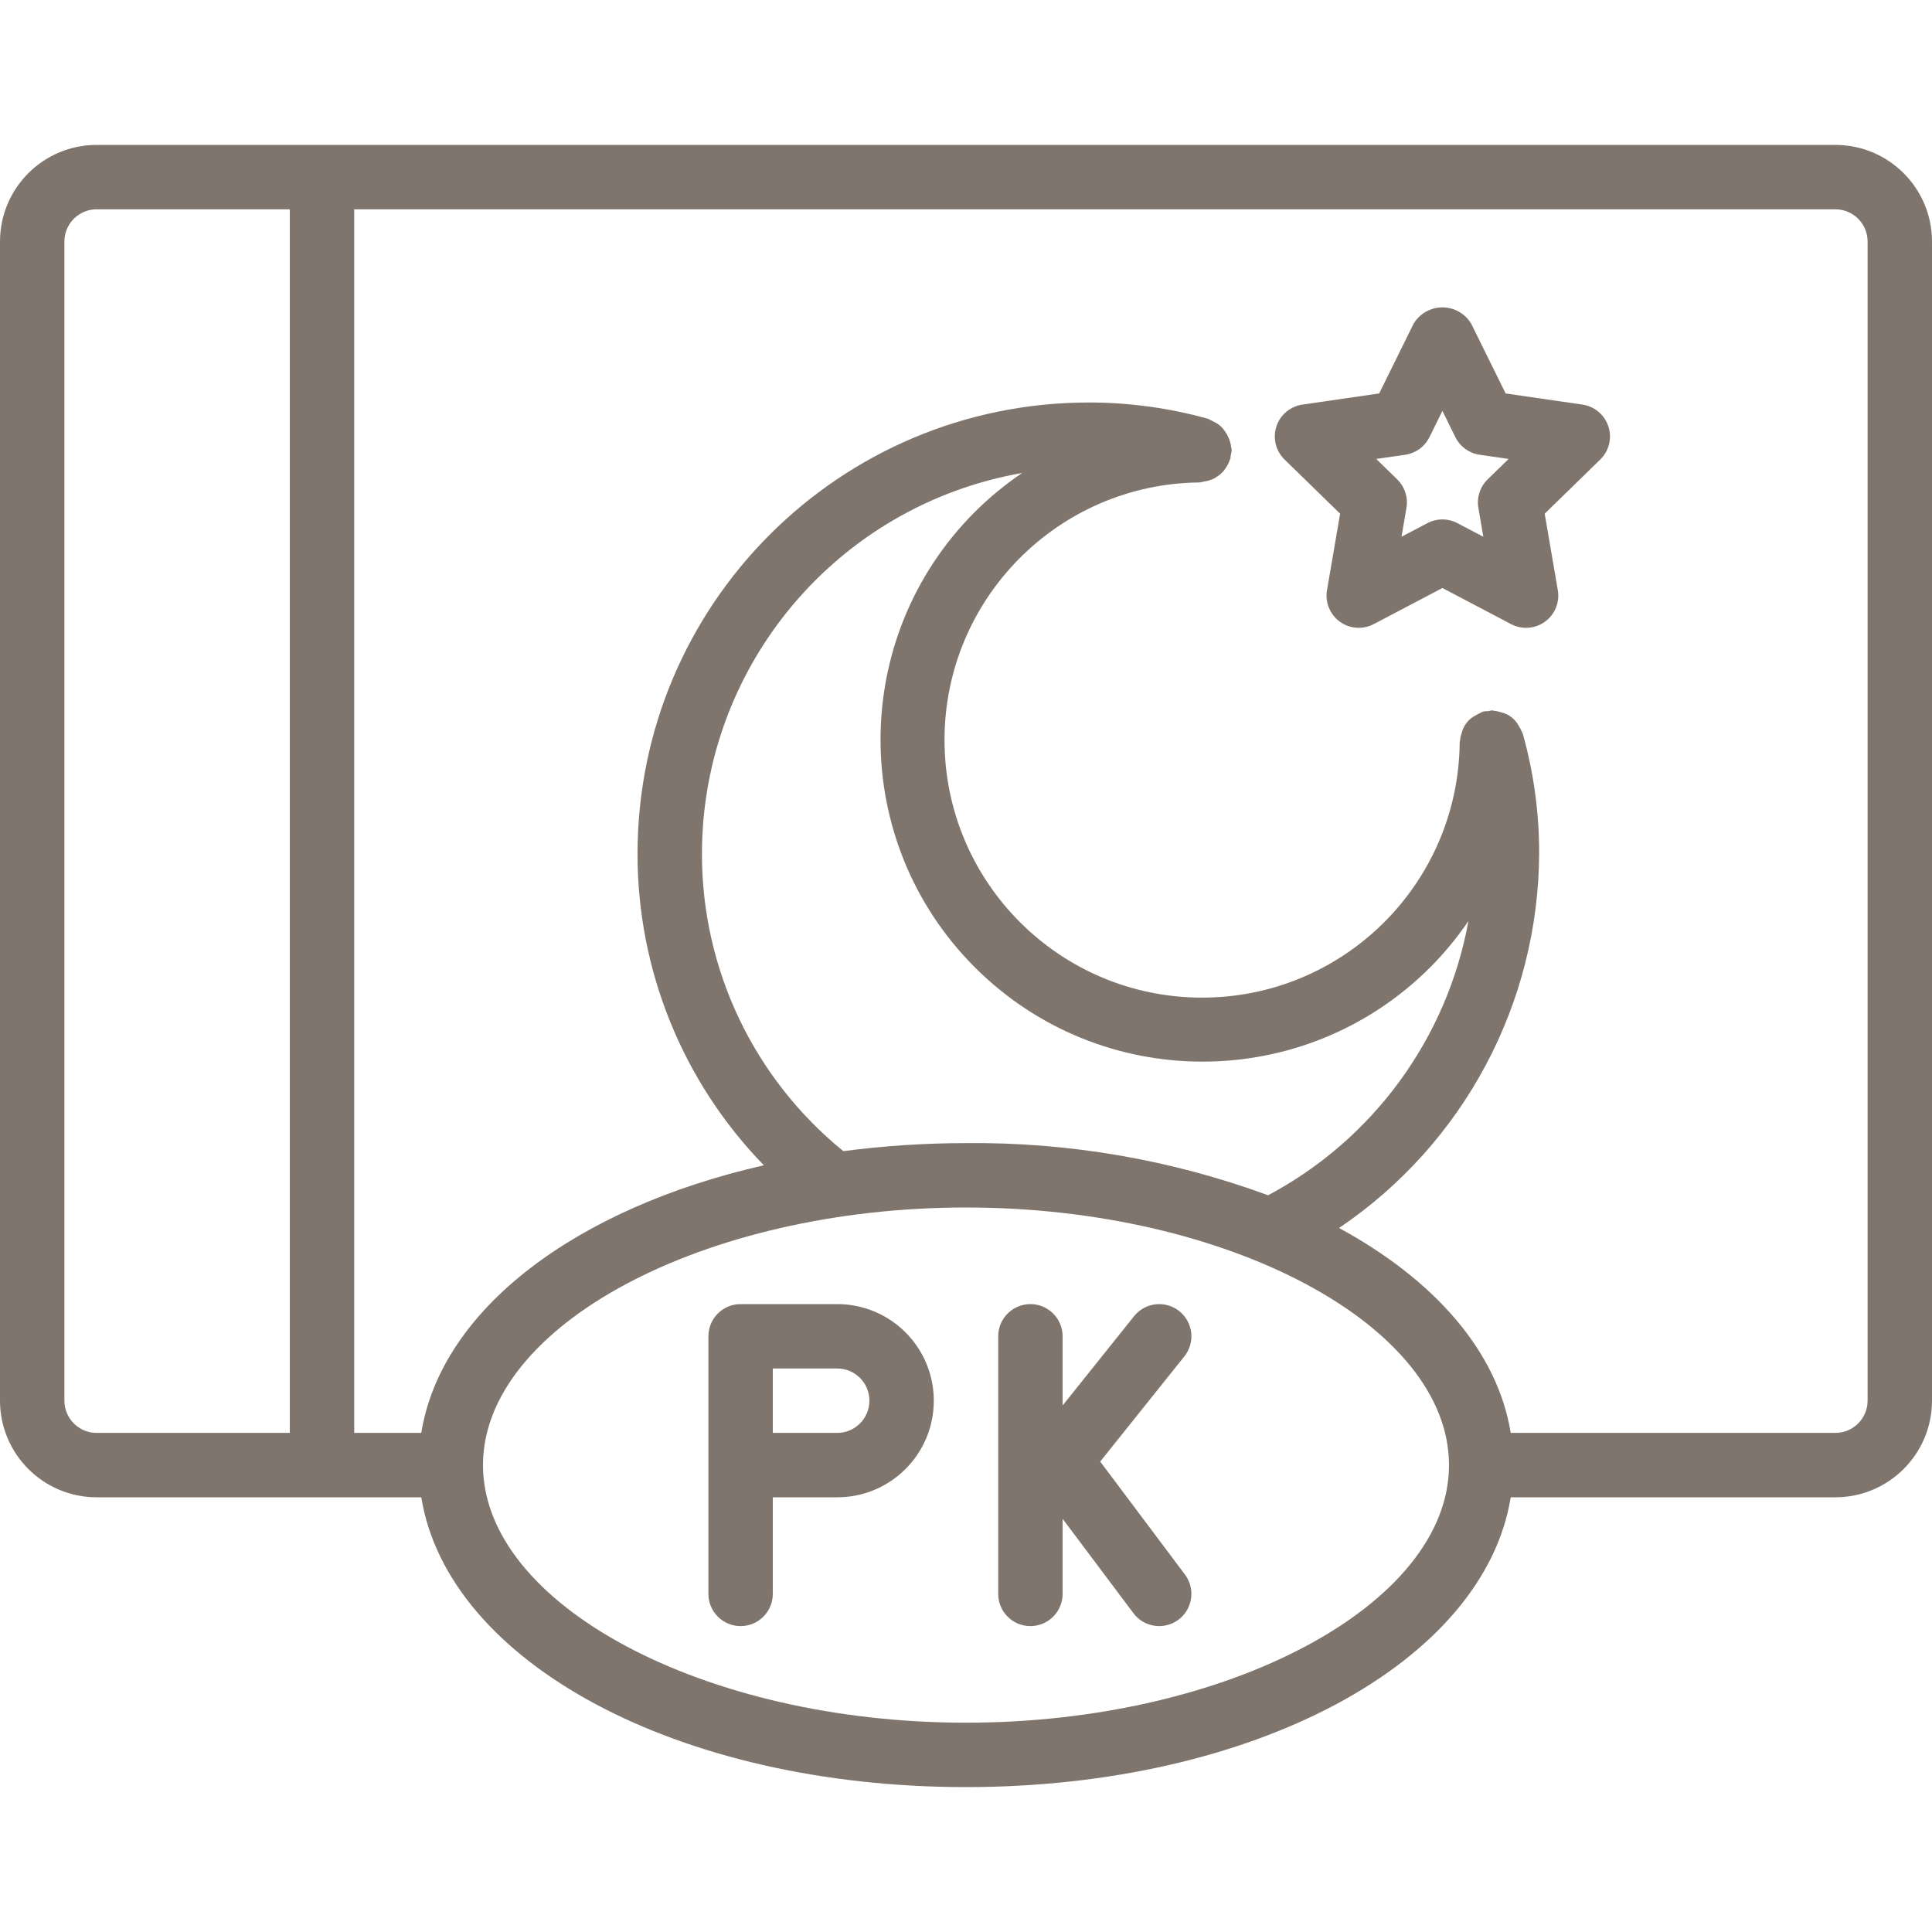 <?xml version="1.0"?>
<svg xmlns="http://www.w3.org/2000/svg" xmlns:xlink="http://www.w3.org/1999/xlink" xmlns:svgjs="http://svgjs.com/svgjs" version="1.1" width="512" height="512" x="0" y="0" viewBox="0 0 512 512" style="enable-background:new 0 0 512 512" xml:space="preserve" class=""><g>
<g xmlns="http://www.w3.org/2000/svg">
	<g>
		<g>
			<path d="M486.4,38.4H25.6C11.468,38.415,0.015,49.868,0,64v307.2c0.015,14.132,11.468,25.585,25.6,25.6h86.043     c7.065,43.697,67.917,76.8,144.357,76.8s137.293-33.103,144.357-76.8H486.4c14.132-0.015,25.585-11.468,25.6-25.6V64     C511.985,49.868,500.532,38.415,486.4,38.4z M76.8,379.733H25.6c-4.71-0.006-8.527-3.823-8.533-8.533V64     c0.006-4.71,3.823-8.527,8.533-8.533h51.2V379.733z M256,456.533c-69.383,0-128-31.262-128-68.267S186.617,320,256,320     s128,31.262,128,68.267S325.383,456.533,256,456.533z M186.025,226.133c0.085-49.731,35.86-92.224,84.849-100.784     c-4.519,3.054-8.736,6.533-12.594,10.388c-33.264,33.335-33.235,87.315,0.065,120.614c33.3,33.299,87.28,33.326,120.614,0.061     c3.774-3.782,7.185-7.909,10.19-12.326c-5.658,31.063-25.212,57.833-53.083,72.671c-25.632-9.416-52.76-14.1-80.066-13.824     c-10.869,0.009-21.726,0.722-32.503,2.135C199.724,285.768,185.951,256.754,186.025,226.133z M494.933,371.2     c-0.006,4.71-3.823,8.527-8.533,8.533h-86.043c-3.497-21.629-20.265-40.595-45.491-54.303     c33.012-22.29,52.863-59.465,53.025-99.297c0.017-10.706-1.439-21.363-4.329-31.671c-0.041-0.146-0.15-0.245-0.198-0.387     c-0.218-0.579-0.501-1.131-0.843-1.647c-0.958-1.866-2.695-3.21-4.741-3.668c-0.621-0.211-1.265-0.348-1.918-0.407     c-0.144-0.009-0.266-0.085-0.412-0.087h-0.079c-0.334,0.045-0.664,0.112-0.99,0.198c-0.451-0.004-0.902,0.03-1.348,0.102     c-0.203,0.057-0.345,0.207-0.541,0.278c-0.443,0.18-0.87,0.399-1.275,0.654c-1.956,0.936-3.382,2.71-3.876,4.821     c-0.22,0.64-0.36,1.306-0.416,1.98c-0.009,0.147-0.087,0.271-0.089,0.421c-0.332,37.544-30.92,67.773-68.465,67.661     s-67.953-30.521-68.062-68.066c-0.109-37.545,30.121-68.131,67.665-68.461c0.276-0.043,0.549-0.101,0.819-0.173     c0.17-0.018,0.321-0.076,0.489-0.104c0.934-0.141,1.837-0.439,2.671-0.882c0.102-0.056,0.183-0.134,0.283-0.195     c0.827-0.488,1.564-1.114,2.178-1.852c0.117-0.141,0.193-0.307,0.301-0.456c0.533-0.723,0.945-1.529,1.219-2.384     c0.033-0.103,0.114-0.174,0.143-0.28c0.072-0.258,0.01-0.509,0.058-0.768c0.146-0.496,0.243-1.005,0.292-1.52     c-0.002-0.219-0.112-0.403-0.13-0.618c-0.059-0.55-0.173-1.092-0.341-1.619c-0.466-1.454-1.248-2.787-2.291-3.903     c-0.604-0.548-1.286-1.003-2.023-1.352c-0.229-0.114-0.432-0.252-0.672-0.345c-0.255-0.149-0.518-0.284-0.789-0.405     c-10.337-2.894-21.023-4.352-31.757-4.333c-65.949,0.074-119.393,53.518-119.467,119.467     c-0.07,30.875,11.945,60.552,33.476,82.682c-49.798,11.333-85.486,38.105-90.791,70.918H93.867V55.467H486.4     c4.71,0.006,8.527,3.823,8.533,8.533V371.2z" fill="#80756c" data-original="#000000" style="" class=""/>
			<path d="M221.867,345.6h-25.6c-4.713,0-8.533,3.82-8.533,8.533V422.4c0,4.713,3.82,8.533,8.533,8.533s8.533-3.82,8.533-8.533     v-25.6h17.067c14.138,0,25.6-11.461,25.6-25.6S236.005,345.6,221.867,345.6z M221.867,379.733H204.8v-17.067h17.067     c4.713,0,8.533,3.82,8.533,8.533S226.58,379.733,221.867,379.733z" fill="#80756c" data-original="#000000" style="" class=""/>
			<path d="M315.682,353.19c-0.25-2.249-1.384-4.307-3.153-5.719c-1.767-1.414-4.023-2.067-6.272-1.817     c-2.249,0.25-4.306,1.383-5.72,3.151L281.6,372.476v-18.343c0-4.713-3.821-8.533-8.533-8.533c-4.713,0-8.533,3.82-8.533,8.533     V422.4c0,4.713,3.821,8.533,8.533,8.533c4.713,0,8.533-3.82,8.533-8.533v-19.913l18.775,25.033     c2.828,3.769,8.177,4.532,11.946,1.704c3.769-2.828,4.532-8.177,1.704-11.946l-22.459-29.946l22.297-27.871     C315.277,357.696,315.932,355.44,315.682,353.19z" fill="#80756c" data-original="#000000" style="" class=""/>
			<path d="M419.358,107.221L419.358,107.221l-20.35-2.954l-9.1-18.442c-1.599-2.708-4.51-4.369-7.654-4.369     c-3.145,0-6.055,1.661-7.654,4.369l-9.1,18.442l-20.35,2.954c-3.216,0.466-5.888,2.718-6.891,5.809     c-1.004,3.09-0.166,6.483,2.162,8.75l14.725,14.354l-3.475,20.271c-0.549,3.201,0.767,6.435,3.394,8.345     c2.627,1.909,6.11,2.162,8.985,0.651l18.204-9.571l18.204,9.571c2.875,1.511,6.359,1.259,8.987-0.65s3.945-5.144,3.396-8.346     l-3.479-20.271l14.729-14.358c2.325-2.268,3.162-5.659,2.157-8.748C425.244,109.938,422.573,107.687,419.358,107.221z      M394.238,127.046c-2.008,1.961-2.926,4.783-2.454,7.55l1.313,7.65l-6.871-3.612c-2.486-1.305-5.455-1.305-7.942,0l-6.871,3.612     l1.313-7.65c0.477-2.769-0.441-5.594-2.454-7.554l-5.554-5.417l7.675-1.112c2.781-0.405,5.185-2.151,6.429-4.671l3.433-6.958     l3.433,6.958c1.245,2.519,3.648,4.266,6.429,4.671l7.679,1.112L394.238,127.046z" fill="#80756c" data-original="#000000" style="" class=""/>
		</g>
	</g>
</g>
<g xmlns="http://www.w3.org/2000/svg">
</g>
<g xmlns="http://www.w3.org/2000/svg">
</g>
<g xmlns="http://www.w3.org/2000/svg">
</g>
<g xmlns="http://www.w3.org/2000/svg">
</g>
<g xmlns="http://www.w3.org/2000/svg">
</g>
<g xmlns="http://www.w3.org/2000/svg">
</g>
<g xmlns="http://www.w3.org/2000/svg">
</g>
<g xmlns="http://www.w3.org/2000/svg">
</g>
<g xmlns="http://www.w3.org/2000/svg">
</g>
<g xmlns="http://www.w3.org/2000/svg">
</g>
<g xmlns="http://www.w3.org/2000/svg">
</g>
<g xmlns="http://www.w3.org/2000/svg">
</g>
<g xmlns="http://www.w3.org/2000/svg">
</g>
<g xmlns="http://www.w3.org/2000/svg">
</g>
<g xmlns="http://www.w3.org/2000/svg">
</g>
</g></svg>
